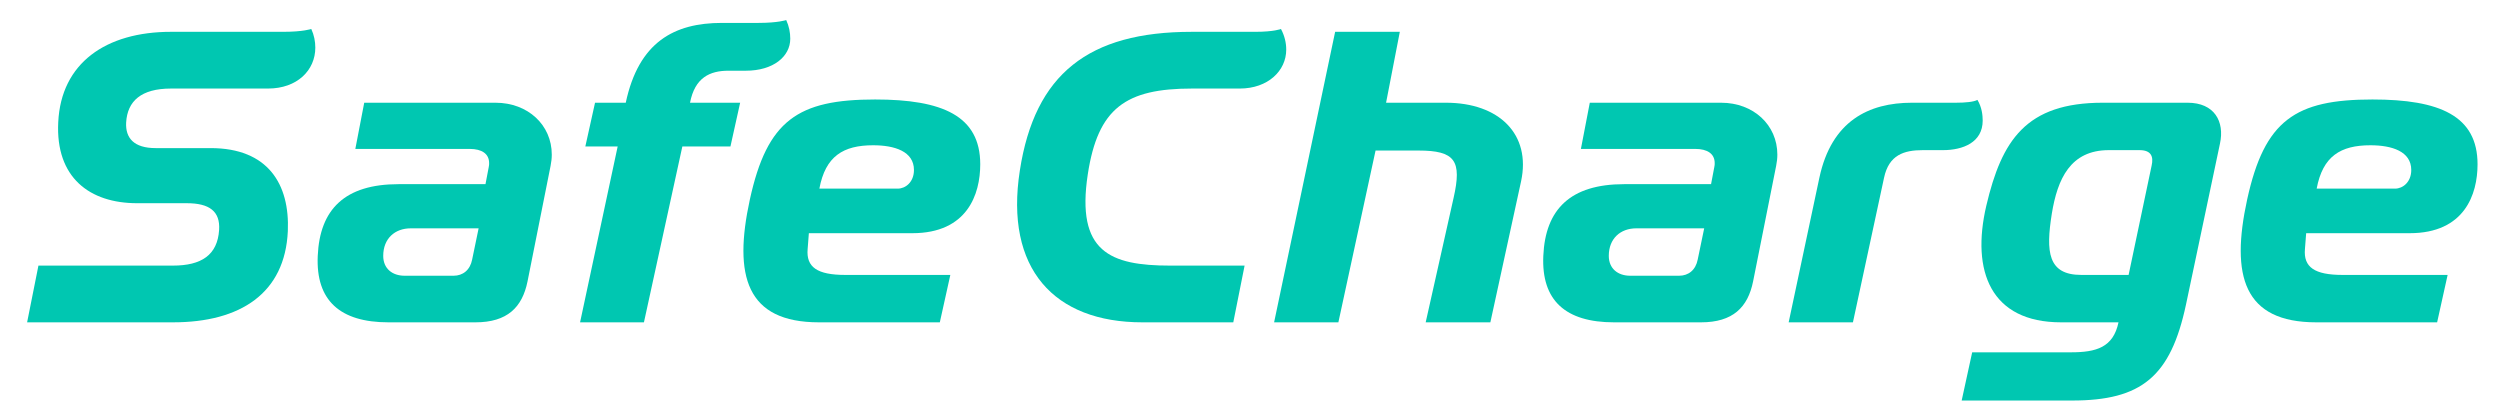 <?xml version="1.0" encoding="UTF-8" standalone="no"?>
<svg width="121px" height="20px" viewBox="0 0 461 76" version="1.1" xmlns="http://www.w3.org/2000/svg" xmlns:xlink="http://www.w3.org/1999/xlink">
    <!-- Generator: Sketch 44 (41411) - http://www.bohemiancoding.com/sketch -->
    <title>Logo</title>
    <desc>SafeCharge Logo.</desc>
    <defs>
        <polygon id="path-1" points="0 55.978 0 70.398 451.86 70.398 451.86 0.241 0 0.241 0 55.978 53.144 55.978 53.144 1.885 -6.00265604e-05 1.885 -6.00265604e-05 55.978"></polygon>
    </defs>
    <g id="V3-Mobile---updates" stroke="none" stroke-width="1" fill="none" fill-rule="evenodd">
        <g id="Touch-Bar">
            <g id="Page-1" transform="translate(5, 3)">
                <path d="M356.732,70.759 L377.08,70.759 C389.9,70.759 395.267,66.351 398.099,53.052 L404.36,23.39 C405.255,19.28 403.317,15.843 398.397,15.843 L382.745,15.843 C368.583,15.843 364.111,22.792 361.278,34.821 C358.446,46.925 362.098,56.339 375.067,56.339 L385.652,56.339 C384.683,60.971 381.552,61.868 376.856,61.868 L358.67,61.868 L356.732,70.759 Z M378.795,47.597 C372.608,47.597 372.235,43.338 373.353,36.315 C374.397,29.89 376.782,24.585 383.863,24.585 L389.528,24.585 C391.689,24.585 392.136,25.781 391.763,27.424 L387.515,47.597 L378.795,47.597 Z" id="Fill-1" fill="#00C7B1"></path>
                <path d="M324.83,56.339 L336.681,56.339 L342.421,29.666 C343.315,25.481 346.073,24.585 349.576,24.585 L353.303,24.585 C356.955,24.585 360.608,23.165 360.608,19.131 C360.608,18.16 360.458,16.665 359.638,15.321 C358.967,15.694 357.403,15.843 355.688,15.843 L347.564,15.843 C339.588,15.843 332.731,19.206 330.495,29.666 L324.83,56.339 Z" id="Fill-4" fill="#00C7B1"></path>
                <path d="M132.526,9.941 C137.595,9.941 140.725,7.326 140.725,4.039 C140.725,2.918 140.502,1.723 139.979,0.602 C139.979,0.602 138.489,1.125 134.837,1.125 L128.128,1.125 C119.333,1.125 112.774,4.637 110.389,15.844 L104.724,15.844 L102.935,23.913 L108.898,23.913 L101.966,56.339 L113.742,56.339 L120.824,23.913 L129.693,23.913 L131.483,15.844 L122.24,15.844 C123.134,11.211 125.892,9.941 129.321,9.941 L132.526,9.941 Z" id="Fill-6" fill="#00C7B1"></path>
                <path d="M295.611,47.747 C293.301,47.747 291.661,46.402 291.661,44.086 C291.661,40.873 293.823,39.006 296.73,39.006 L309.252,39.006 L308.059,44.758 C307.686,46.701 306.345,47.747 304.63,47.747 L295.611,47.747 Z M292.63,56.339 L308.655,56.339 C314.544,56.339 317.302,53.574 318.271,48.793 L322.519,27.499 C322.668,26.752 322.743,26.079 322.743,25.407 C322.743,19.953 318.345,15.844 312.382,15.844 L288.158,15.844 L286.519,24.361 L307.612,24.361 C309.849,24.361 311.19,25.258 311.19,26.976 C311.19,27.2 311.19,27.424 311.115,27.723 L310.519,30.861 L294.494,30.861 C284.58,30.861 279.959,35.493 279.587,44.086 C279.214,52.304 283.686,56.339 292.63,56.339 L292.63,56.339 Z" id="Fill-8" fill="#00C7B1"></path>
                <path d="M229.945,56.339 L241.796,56.339 L248.654,24.66 L256.554,24.66 C263.337,24.66 264.604,26.528 263.04,33.402 L257.896,56.339 L269.823,56.339 L275.487,30.338 C277.35,21.671 271.462,15.843 261.623,15.843 L250.592,15.843 L253.126,2.769 L241.2,2.769 L229.945,56.339 Z" id="Fill-10" fill="#00C7B1"></path>
                <path d="M205.646,56.339 L222.417,56.339 L224.504,45.879 L210.789,45.879 C199.683,45.879 193.422,43.339 195.584,29.068 C197.447,16.815 202.59,13.229 214.814,13.229 L223.61,13.229 C228.827,13.229 232.181,9.941 232.181,6.056 C232.181,4.786 231.883,3.516 231.213,2.246 C231.213,2.246 229.945,2.769 226.442,2.769 L214.739,2.769 C195.733,2.769 185.819,10.539 183.062,28.321 C180.229,46.476 189.397,56.339 205.646,56.339" id="Fill-12" fill="#00C7B1"></path>
                <path d="M146.017,56.339 L168.303,56.339 L170.241,47.597 L150.862,47.597 C145.719,47.597 143.631,46.178 143.93,42.816 L144.154,39.902 L163.235,39.902 C173.372,39.902 175.757,32.729 175.757,27.2 C175.757,18.235 168.751,15.246 156.377,15.246 C142.141,15.246 136.476,19.057 133.271,33.7 C130.215,47.747 132.6,56.339 146.017,56.339 L146.017,56.339 Z M146.092,31.683 C147.21,25.706 150.489,23.688 156.005,23.688 C159.955,23.688 163.533,24.809 163.533,28.246 C163.533,30.488 161.968,31.683 160.552,31.683 L146.092,31.683 Z" id="Fill-14" fill="#00C7B1"></path>
                <path d="M422.12,56.339 L444.406,56.339 L446.343,47.597 L426.964,47.597 C421.821,47.597 419.734,46.178 420.032,42.816 L420.257,39.902 L439.338,39.902 C449.474,39.902 451.86,32.729 451.86,27.2 C451.86,18.235 444.853,15.246 432.48,15.246 C418.244,15.246 412.579,19.057 409.374,33.7 C406.318,47.747 408.703,56.339 422.12,56.339 L422.12,56.339 Z M422.194,31.683 C423.312,25.706 426.592,23.688 432.108,23.688 C436.058,23.688 439.636,24.809 439.636,28.246 C439.636,30.488 438.07,31.683 436.655,31.683 L422.194,31.683 Z" id="Fill-16" fill="#00C7B1"></path>
                <path d="M69.617,47.747 C67.307,47.747 65.667,46.402 65.667,44.086 C65.667,40.873 67.828,39.006 70.735,39.006 L83.257,39.006 L82.065,44.758 C81.692,46.701 80.35,47.747 78.636,47.747 L69.617,47.747 Z M66.635,56.339 L82.661,56.339 C88.549,56.339 91.307,53.574 92.276,48.793 L96.525,27.499 C96.674,26.752 96.748,26.079 96.748,25.407 C96.748,19.953 92.351,15.844 86.388,15.844 L62.163,15.844 L60.524,24.361 L81.617,24.361 C83.853,24.361 85.195,25.258 85.195,26.976 C85.195,27.2 85.195,27.424 85.121,27.723 L84.524,30.861 L68.499,30.861 C58.586,30.861 53.964,35.493 53.592,44.086 C53.219,52.304 57.691,56.339 66.635,56.339 L66.635,56.339 Z" id="Fill-19" fill="#00C7B1"></path>
                <g id="Group-23" transform="translate(0, 0.36)">
                    <mask id="mask-2" fill="white">
                        <use xlink:href="#path-1"></use>
                    </mask>
                    <g id="Clip-22"></g>
                    <path d="M-6.00265604e-05,55.978 L26.907,55.978 C39.355,55.978 47.554,50.599 48.076,39.168 C48.449,30.501 44.424,23.851 33.84,23.851 L23.703,23.851 C19.678,23.851 18.112,21.983 18.261,19.144 C18.485,15.185 21.019,12.869 26.535,12.869 L44.424,12.869 C49.79,12.869 53.144,9.506 53.144,5.322 C53.144,4.201 52.921,3.006 52.399,1.885 C52.399,1.885 50.908,2.408 47.256,2.408 L26.535,2.408 C14.535,2.408 6.261,8.161 5.74,19.069 C5.217,29.305 11.553,34.012 20.274,34.012 L29.442,34.012 C33.616,34.012 35.628,35.507 35.405,38.944 C35.106,43.576 32.126,45.518 26.907,45.518 L2.087,45.518 L-6.00265604e-05,55.978 Z" id="Fill-21" fill="#00C7B1"></path>
                </g>
            </g>
        </g>
    </g>
</svg>